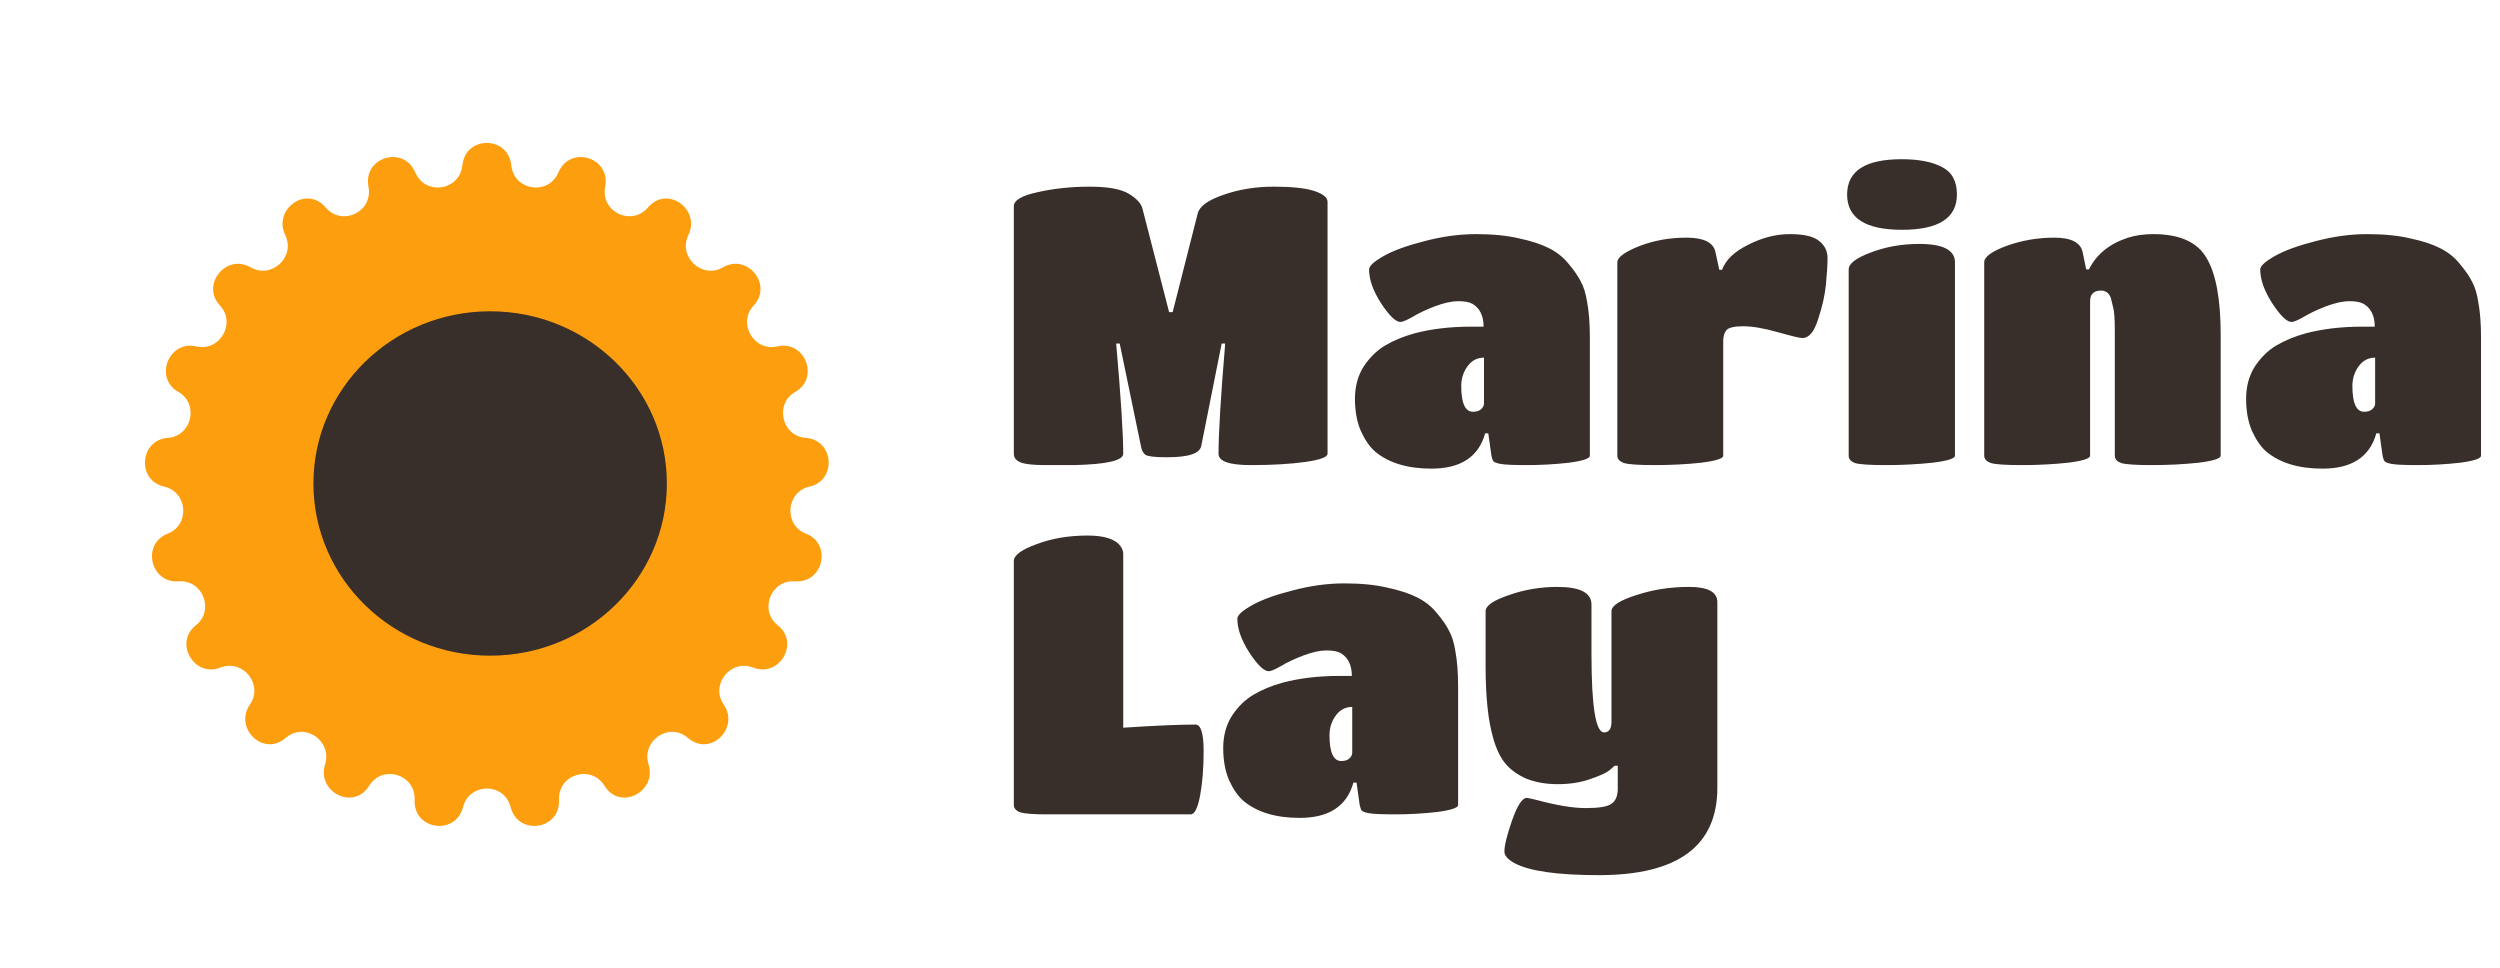<svg width="408" height="158" viewBox="0 0 408 158" fill="none" xmlns="http://www.w3.org/2000/svg">
<path d="M75.491 26.737C76.165 22.184 82.731 22.184 83.405 26.737L83.472 27.189C84.05 31.092 89.33 31.89 91.036 28.333L91.237 27.913C93.228 23.762 99.501 25.705 98.797 30.254L98.733 30.67C98.129 34.571 102.94 36.895 105.621 33.999L105.923 33.673C109.05 30.294 114.362 34.229 112.344 38.367V38.367C110.614 41.917 114.586 45.605 118.004 43.625V43.625C121.989 41.317 126.161 46.486 123.011 49.845V49.845C120.308 52.728 123.015 57.418 126.866 56.53V56.53C131.355 55.494 133.805 61.663 129.804 63.946V63.946C126.37 65.906 127.573 71.182 131.517 71.463V71.463C136.113 71.791 136.614 78.406 132.118 79.413V79.413C128.259 80.277 127.855 85.673 131.543 87.101V87.101C135.839 88.764 134.346 95.23 129.753 94.872V94.872C125.812 94.565 123.834 99.604 126.938 102.053V102.053C130.554 104.906 127.204 110.639 122.919 108.948V108.948C119.245 107.498 115.867 111.734 118.11 114.987V114.987C120.723 118.778 116.046 123.446 112.449 120.571L112.12 120.308C109.036 117.842 104.663 120.983 105.843 124.751V124.751C107.22 129.143 101.386 132.257 98.798 128.45L98.541 128.072C96.323 124.809 91.22 126.388 91.233 130.334L91.235 130.776C91.25 135.379 84.757 136.361 83.41 131.961L83.273 131.514C82.118 127.742 76.778 127.742 75.624 131.514L75.487 131.96C74.14 136.36 67.647 135.378 67.662 130.776L67.664 130.334C67.677 126.388 62.574 124.808 60.356 128.072L60.098 128.45C57.511 132.257 51.677 129.144 53.053 124.751V124.751C54.233 120.984 49.86 117.842 46.777 120.308L46.448 120.57C42.852 123.446 38.174 118.778 40.788 114.986V114.986C43.03 111.734 39.652 107.498 35.977 108.948V108.948C31.693 110.639 28.343 104.906 31.959 102.053V102.053C35.063 99.604 33.085 94.565 29.144 94.872V94.872C24.551 95.23 23.057 88.764 27.354 87.101V87.101C31.041 85.673 30.638 80.277 26.779 79.413V79.413C22.283 78.406 22.784 71.791 27.38 71.463V71.463C31.324 71.182 32.527 65.906 29.093 63.946V63.946C25.092 61.663 27.543 55.494 32.031 56.53V56.53C35.882 57.418 38.59 52.728 35.886 49.845V49.845C32.736 46.486 36.908 41.317 40.893 43.625V43.625C44.31 45.605 48.283 41.917 46.553 38.368V38.368C44.535 34.229 49.847 30.295 52.975 33.674L53.275 33.999C55.956 36.895 60.767 34.57 60.164 30.67L60.099 30.253C59.396 25.705 65.669 23.762 67.659 27.913L67.861 28.333C69.567 31.89 74.847 31.092 75.424 27.189L75.491 26.737Z" fill="#FD9E0E"/>
<path d="M79.991 107.007C95.919 107.007 108.832 94.425 108.832 78.904C108.832 63.384 95.919 50.802 79.991 50.802C64.062 50.802 51.15 63.384 51.15 78.904C51.15 94.425 64.062 107.007 79.991 107.007Z" fill="#382E2A"/>
<path d="M175.312 75.904C174.246 75.904 172.688 75.904 170.64 75.904C168.635 75.904 167.27 75.755 166.544 75.456C165.819 75.157 165.456 74.688 165.456 74.048V33.664C165.456 32.683 166.758 31.915 169.36 31.36C172.006 30.763 174.822 30.464 177.808 30.464C180.795 30.464 182.928 30.848 184.208 31.616C185.488 32.384 186.235 33.195 186.448 34.048L190.8 50.944H191.376L195.472 34.816C195.771 33.664 197.158 32.661 199.632 31.808C202.15 30.912 204.902 30.464 207.888 30.464C210.875 30.464 213.072 30.699 214.48 31.168C215.931 31.637 216.656 32.235 216.656 32.96V74.048C216.656 74.603 215.44 75.051 213.008 75.392C210.576 75.733 207.611 75.904 204.112 75.904C200.614 75.904 198.864 75.285 198.864 74.048C198.864 70.677 199.227 64.683 199.952 56.064H199.376L196.048 72.768C195.92 73.408 195.387 73.877 194.448 74.176C193.552 74.475 192.187 74.624 190.352 74.624C188.518 74.624 187.387 74.496 186.96 74.24C186.576 73.984 186.32 73.493 186.192 72.768L182.736 56.064H182.16C182.928 64.853 183.312 70.848 183.312 74.048C183.312 75.157 180.646 75.776 175.312 75.904ZM233.609 76.48C229.726 76.48 226.676 75.563 224.457 73.728C223.561 72.96 222.772 71.829 222.089 70.336C221.449 68.843 221.129 67.093 221.129 65.088C221.129 63.083 221.598 61.333 222.537 59.84C223.518 58.347 224.692 57.195 226.057 56.384C227.422 55.573 229.022 54.912 230.857 54.4C233.63 53.675 236.681 53.312 240.009 53.312H242.121C242.121 51.563 241.524 50.325 240.329 49.6C239.817 49.301 239.028 49.152 237.961 49.152C236.937 49.152 235.678 49.429 234.185 49.984C232.734 50.539 231.518 51.115 230.537 51.712C229.556 52.267 228.894 52.544 228.553 52.544C227.785 52.544 226.74 51.541 225.417 49.536C224.094 47.488 223.433 45.632 223.433 43.968C223.433 43.413 224.222 42.688 225.801 41.792C227.38 40.896 229.598 40.085 232.457 39.36C235.358 38.592 238.174 38.208 240.905 38.208C243.636 38.208 245.982 38.443 247.945 38.912C249.95 39.339 251.572 39.872 252.809 40.512C254.089 41.152 255.156 42.005 256.009 43.072C256.905 44.139 257.566 45.099 257.993 45.952C258.462 46.805 258.804 47.915 259.017 49.28C259.316 50.859 259.465 52.8 259.465 55.104V74.368C259.465 74.837 258.313 75.221 256.009 75.52C253.748 75.776 251.486 75.904 249.225 75.904C247.006 75.904 245.556 75.84 244.873 75.712C244.233 75.584 243.849 75.435 243.721 75.264C243.593 75.093 243.486 74.795 243.401 74.368L242.889 70.72H242.377C241.31 74.56 238.388 76.48 233.609 76.48ZM242.185 65.856V58.368C241.076 58.368 240.18 58.837 239.497 59.776C238.814 60.715 238.473 61.781 238.473 62.976C238.473 65.792 239.113 67.2 240.393 67.2C240.948 67.2 241.374 67.072 241.673 66.816C242.014 66.517 242.185 66.197 242.185 65.856ZM281.229 55.68V74.368C281.229 74.837 280.013 75.221 277.581 75.52C275.192 75.776 272.696 75.904 270.093 75.904C267.533 75.904 265.869 75.797 265.101 75.584C264.333 75.328 263.949 74.923 263.949 74.368V42.816C263.949 42.005 265.122 41.131 267.469 40.192C269.858 39.253 272.44 38.784 275.213 38.784C278.029 38.784 279.608 39.552 279.949 41.088L280.589 44.032H281.037C281.634 42.411 283.064 41.045 285.325 39.936C287.586 38.784 289.848 38.208 292.109 38.208C294.37 38.208 295.949 38.571 296.845 39.296C297.784 40.021 298.253 40.96 298.253 42.112C298.253 43.221 298.168 44.651 297.997 46.4C297.826 48.149 297.4 50.048 296.717 52.096C296.077 54.144 295.224 55.168 294.157 55.168C293.73 55.168 292.386 54.848 290.125 54.208C287.864 53.568 285.986 53.248 284.493 53.248C283.042 53.248 282.125 53.461 281.741 53.888C281.4 54.315 281.229 54.912 281.229 55.68ZM319.049 42.816V74.368C319.049 74.837 317.812 75.221 315.337 75.52C312.905 75.776 310.388 75.904 307.785 75.904C305.225 75.904 303.561 75.797 302.793 75.584C302.068 75.328 301.705 74.923 301.705 74.368V43.968C301.705 43.029 302.9 42.112 305.289 41.216C307.721 40.277 310.366 39.808 313.225 39.808C317.108 39.808 319.049 40.811 319.049 42.816ZM310.345 25.984C313.161 25.984 315.358 26.411 316.937 27.264C318.558 28.075 319.369 29.568 319.369 31.744C319.369 35.584 316.382 37.504 310.409 37.504C304.436 37.504 301.449 35.584 301.449 31.744C301.449 27.904 304.414 25.984 310.345 25.984ZM362.416 54.656V74.368C362.416 74.837 361.2 75.221 358.768 75.52C356.336 75.776 353.819 75.904 351.216 75.904C348.656 75.904 346.992 75.797 346.224 75.584C345.499 75.328 345.136 74.923 345.136 74.368V54.016C345.136 52.096 345.051 50.837 344.88 50.24C344.752 49.643 344.624 49.109 344.496 48.64C344.197 47.829 343.664 47.424 342.896 47.424C341.701 47.424 341.104 48 341.104 49.152V74.368C341.104 74.837 339.888 75.221 337.456 75.52C335.067 75.776 332.571 75.904 329.968 75.904C327.408 75.904 325.744 75.797 324.976 75.584C324.208 75.328 323.824 74.923 323.824 74.368V42.816C323.824 41.92 325.04 41.024 327.472 40.128C329.947 39.232 332.549 38.784 335.28 38.784C338.011 38.784 339.547 39.573 339.888 41.152L340.464 43.968H340.912C342.149 41.493 344.283 39.765 347.312 38.784C348.549 38.4 349.915 38.208 351.408 38.208C355.717 38.208 358.619 39.509 360.112 42.112C361.648 44.672 362.416 48.853 362.416 54.656ZM379.046 76.48C375.164 76.48 372.113 75.563 369.894 73.728C368.998 72.96 368.209 71.829 367.526 70.336C366.886 68.843 366.566 67.093 366.566 65.088C366.566 63.083 367.036 61.333 367.974 59.84C368.956 58.347 370.129 57.195 371.494 56.384C372.86 55.573 374.46 54.912 376.294 54.4C379.068 53.675 382.118 53.312 385.446 53.312H387.558C387.558 51.563 386.961 50.325 385.766 49.6C385.254 49.301 384.465 49.152 383.398 49.152C382.374 49.152 381.116 49.429 379.622 49.984C378.172 50.539 376.956 51.115 375.974 51.712C374.993 52.267 374.332 52.544 373.99 52.544C373.222 52.544 372.177 51.541 370.854 49.536C369.532 47.488 368.87 45.632 368.87 43.968C368.87 43.413 369.66 42.688 371.238 41.792C372.817 40.896 375.036 40.085 377.894 39.36C380.796 38.592 383.612 38.208 386.342 38.208C389.073 38.208 391.42 38.443 393.382 38.912C395.388 39.339 397.009 39.872 398.246 40.512C399.526 41.152 400.593 42.005 401.446 43.072C402.342 44.139 403.004 45.099 403.43 45.952C403.9 46.805 404.241 47.915 404.454 49.28C404.753 50.859 404.902 52.8 404.902 55.104V74.368C404.902 74.837 403.75 75.221 401.446 75.52C399.185 75.776 396.924 75.904 394.662 75.904C392.444 75.904 390.993 75.84 390.31 75.712C389.67 75.584 389.286 75.435 389.158 75.264C389.03 75.093 388.924 74.795 388.838 74.368L388.326 70.72H387.814C386.748 74.56 383.825 76.48 379.046 76.48ZM387.622 65.856V58.368C386.513 58.368 385.617 58.837 384.934 59.776C384.252 60.715 383.91 61.781 383.91 62.976C383.91 65.792 384.55 67.2 385.83 67.2C386.385 67.2 386.812 67.072 387.11 66.816C387.452 66.517 387.622 66.197 387.622 65.856Z" fill="#382E2A"/>
<path d="M170.832 132.904C168.699 132.904 167.27 132.797 166.544 132.584C165.819 132.328 165.456 131.923 165.456 131.368V91.56C165.456 90.621 166.694 89.704 169.168 88.808C171.643 87.869 174.416 87.4 177.488 87.4C180.219 87.4 182.011 87.976 182.864 89.128C183.163 89.555 183.312 89.981 183.312 90.408V118.76C188.518 118.419 192.443 118.248 195.088 118.248C195.984 118.248 196.432 119.677 196.432 122.536C196.432 125.352 196.24 127.784 195.856 129.832C195.472 131.88 194.96 132.904 194.32 132.904H170.832ZM212.109 133.48C208.226 133.48 205.176 132.563 202.957 130.728C202.061 129.96 201.272 128.829 200.589 127.336C199.949 125.843 199.629 124.093 199.629 122.088C199.629 120.083 200.098 118.333 201.037 116.84C202.018 115.347 203.192 114.195 204.557 113.384C205.922 112.573 207.522 111.912 209.357 111.4C212.13 110.675 215.181 110.312 218.509 110.312H220.621C220.621 108.563 220.024 107.325 218.829 106.6C218.317 106.301 217.528 106.152 216.461 106.152C215.437 106.152 214.178 106.429 212.685 106.984C211.234 107.539 210.018 108.115 209.037 108.712C208.056 109.267 207.394 109.544 207.053 109.544C206.285 109.544 205.24 108.541 203.917 106.536C202.594 104.488 201.933 102.632 201.933 100.968C201.933 100.413 202.722 99.688 204.301 98.792C205.88 97.896 208.098 97.085 210.957 96.36C213.858 95.592 216.674 95.208 219.405 95.208C222.136 95.208 224.482 95.443 226.445 95.912C228.45 96.339 230.072 96.872 231.309 97.512C232.589 98.152 233.656 99.005 234.509 100.072C235.405 101.139 236.066 102.099 236.493 102.952C236.962 103.805 237.304 104.915 237.517 106.28C237.816 107.859 237.965 109.8 237.965 112.104V131.368C237.965 131.837 236.813 132.221 234.509 132.52C232.248 132.776 229.986 132.904 227.725 132.904C225.506 132.904 224.056 132.84 223.373 132.712C222.733 132.584 222.349 132.435 222.221 132.264C222.093 132.093 221.986 131.795 221.901 131.368L221.389 127.72H220.877C219.81 131.56 216.888 133.48 212.109 133.48ZM220.685 122.856V115.368C219.576 115.368 218.68 115.837 217.997 116.776C217.314 117.715 216.973 118.781 216.973 119.976C216.973 122.792 217.613 124.2 218.893 124.2C219.448 124.2 219.874 124.072 220.173 123.816C220.514 123.517 220.685 123.197 220.685 122.856ZM264.017 128.744V124.968H263.505C263.292 125.181 262.972 125.459 262.545 125.8C262.118 126.141 261.116 126.589 259.537 127.144C257.958 127.699 256.188 127.976 254.225 127.976C252.305 127.976 250.598 127.677 249.105 127.08C247.654 126.44 246.502 125.608 245.649 124.584C244.796 123.517 244.134 122.109 243.665 120.36C242.854 117.587 242.449 113.661 242.449 108.584V99.752C242.449 98.856 243.708 97.981 246.225 97.128C248.742 96.232 251.388 95.784 254.161 95.784C257.873 95.784 259.729 96.744 259.729 98.664V106.728C259.729 115.261 260.412 119.528 261.777 119.528C262.588 119.528 262.993 118.952 262.993 117.8V99.752C262.993 98.856 264.337 97.981 267.025 97.128C269.713 96.232 272.593 95.784 275.665 95.784C278.737 95.784 280.273 96.616 280.273 98.28V128.552C280.273 138.067 273.83 142.824 260.945 142.824C254.161 142.824 249.553 142.163 247.121 140.84C246.054 140.243 245.521 139.624 245.521 138.984C245.521 137.96 245.948 136.232 246.801 133.8C247.654 131.411 248.444 130.216 249.169 130.216C249.34 130.216 249.937 130.344 250.961 130.6C254.118 131.453 256.742 131.88 258.833 131.88C260.966 131.88 262.353 131.645 262.993 131.176C263.676 130.707 264.017 129.896 264.017 128.744Z" fill="#382E2A"/>
</svg>
